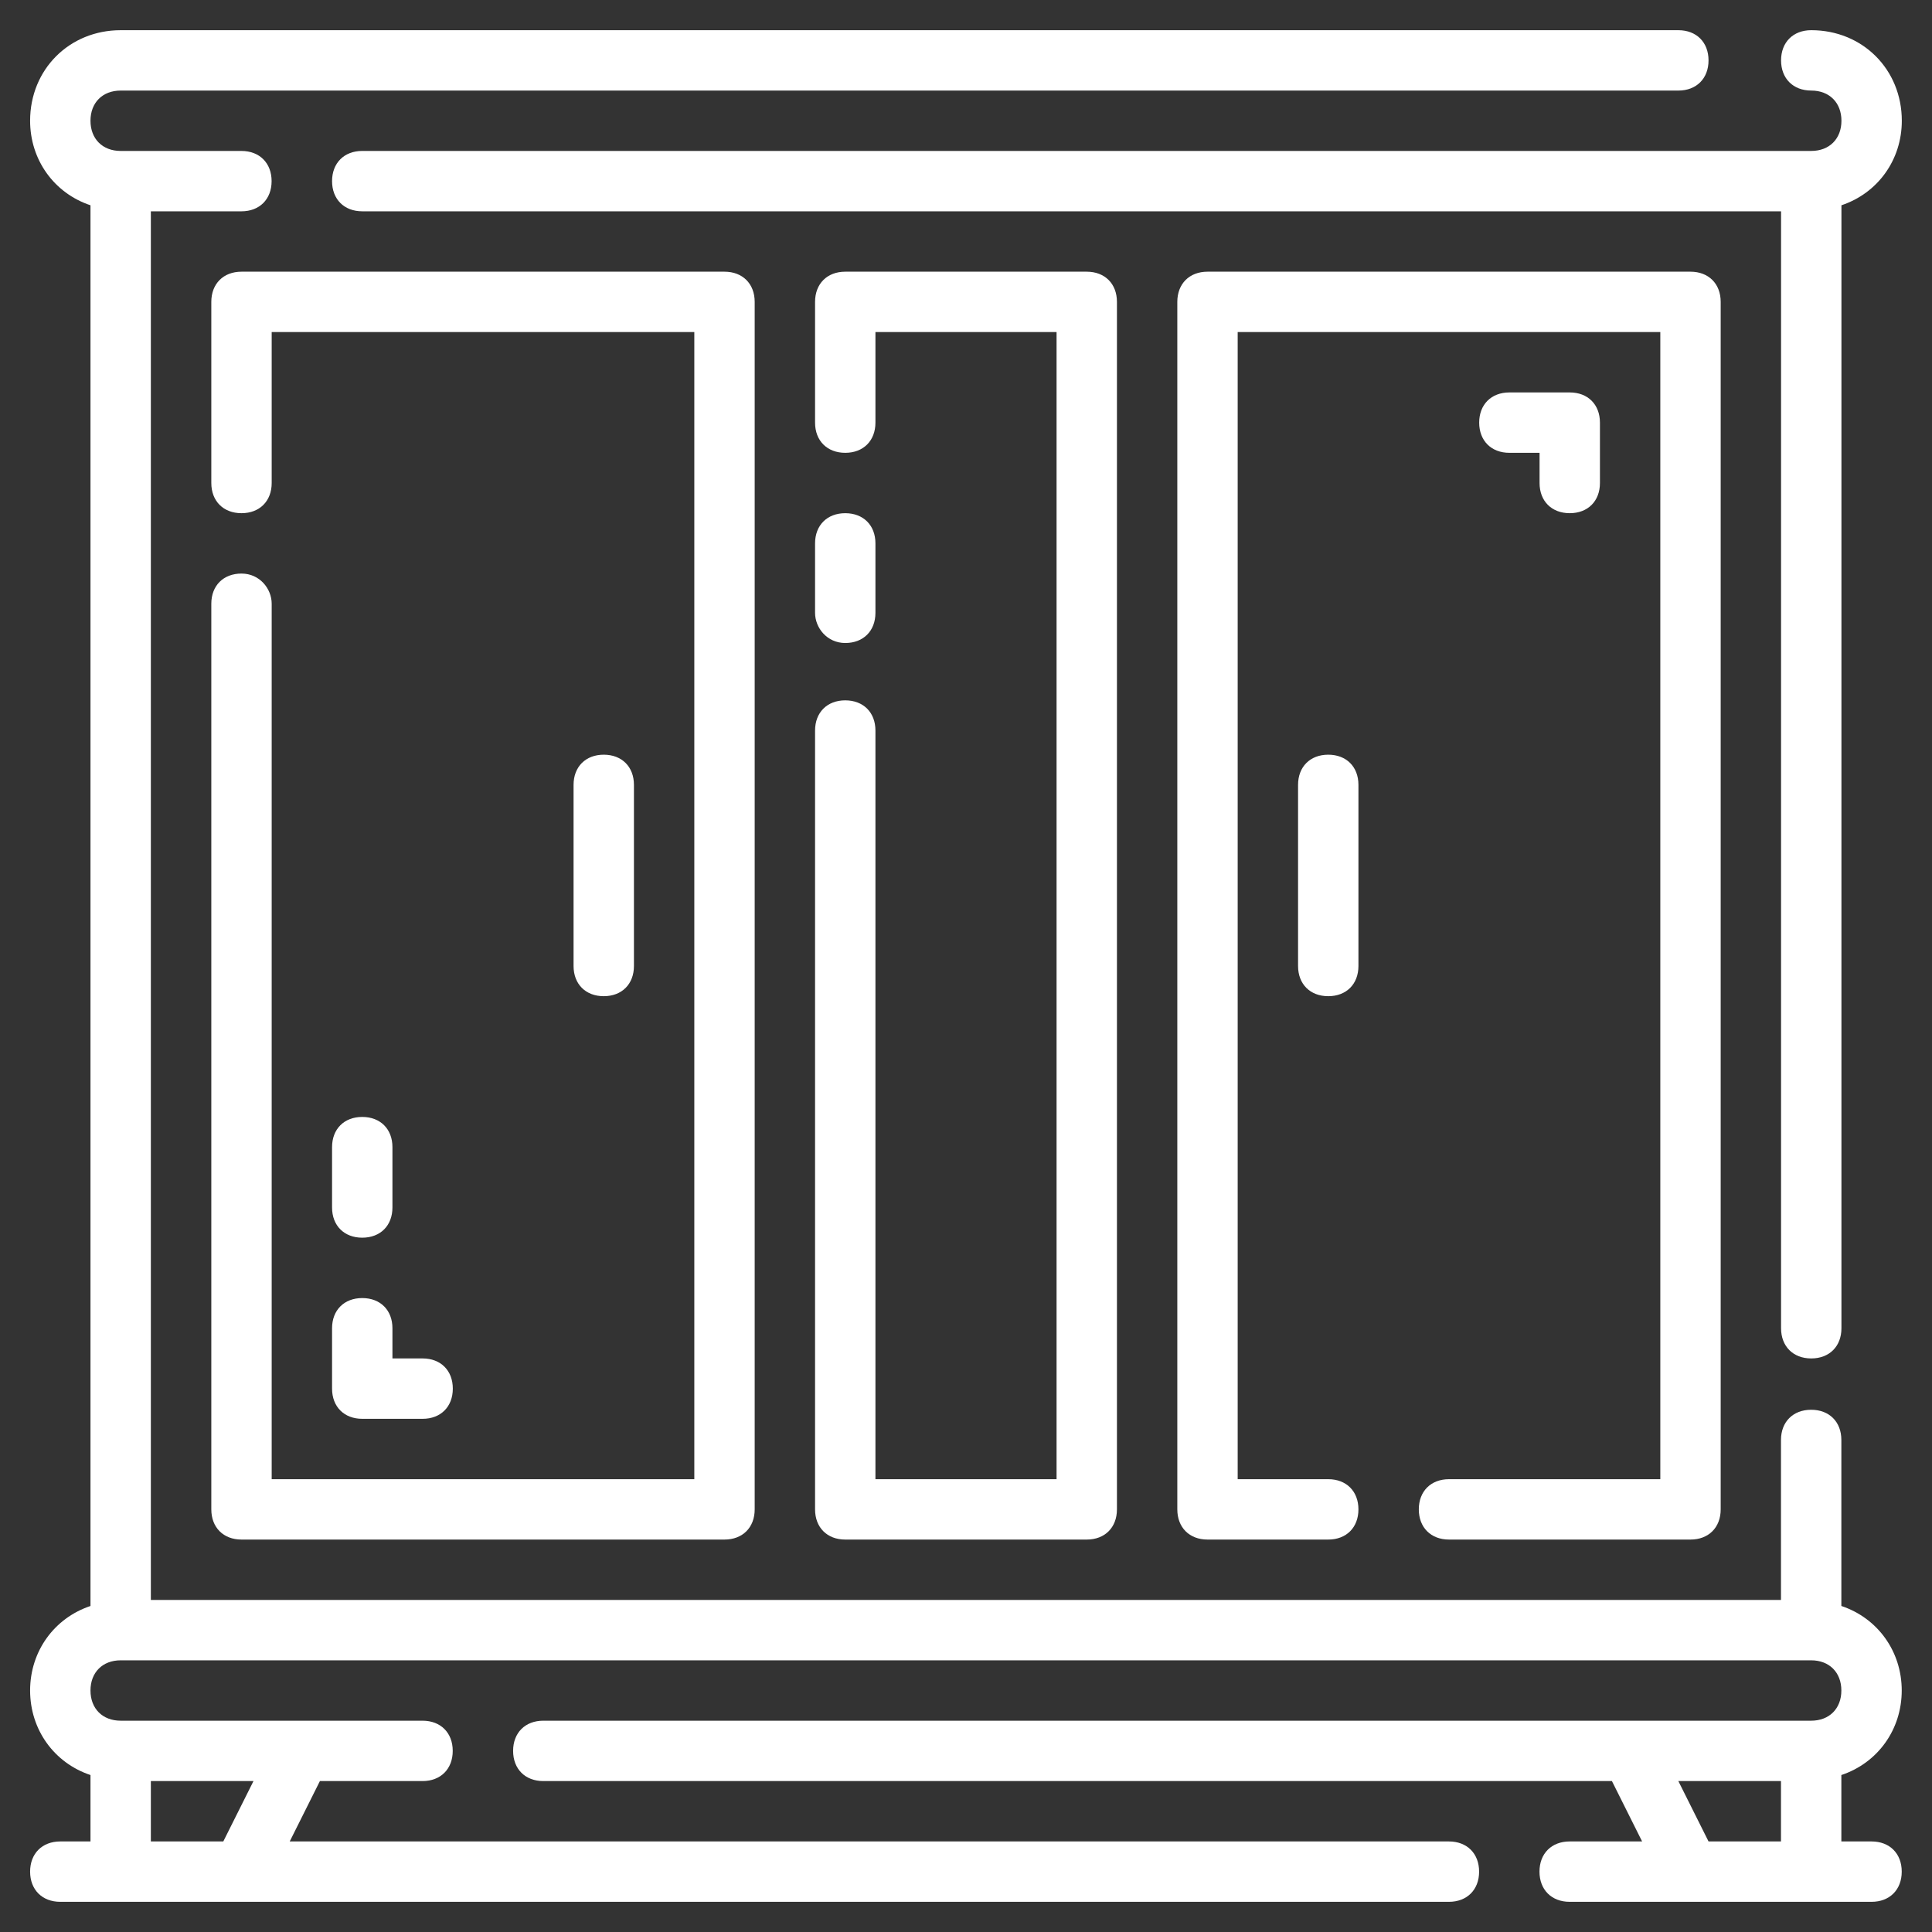 <?xml version="1.0" encoding="UTF-8"?>
<svg width="1200pt" height="1200pt" version="1.1" viewBox="0 0 1200 1200" xmlns="http://www.w3.org/2000/svg">
 <rect x="0" y="0" width="1200" height="1200" fill="#333333" stroke="none"/>
 <g>
  <path fill="white" d="m1181.2 1050c0-24.375-15-45-37.5-52.5v-103.12c0-11.25-7.5-18.75-18.75-18.75s-18.75 7.5-18.75 18.75v99.375h-1012.5v-862.5h56.25c11.25 0 18.75-7.5 18.75-18.75s-7.5-18.75-18.75-18.75h-75c-11.25 0-18.75-7.5-18.75-18.75s7.5-18.75 18.75-18.75h967.5c11.25 0 18.75-7.5 18.75-18.75s-7.5-18.75-18.75-18.75h-967.5c-31.875 0-56.25 24.375-56.25 56.25 0 24.375 15 45 37.5 52.5v870c-22.5 7.5-37.5 28.125-37.5 52.5s15 45 37.5 52.5v41.25h-18.75c-11.25 0-18.75 7.5-18.75 18.75s7.5 18.75 18.75 18.75h862.5c11.25 0 18.75-7.5 18.75-18.75s-7.5-18.75-18.75-18.75h-720l18.75-37.5h63.75c11.25 0 18.75-7.5 18.75-18.75s-7.5-18.75-18.75-18.75h-187.5c-11.25 0-18.75-7.5-18.75-18.75s7.5-18.75 18.75-18.75h1050c11.25 0 18.75 7.5 18.75 18.75s-7.5 18.75-18.75 18.75h-787.5c-11.25 0-18.75 7.5-18.75 18.75s7.5 18.75 18.75 18.75h663.75l18.75 37.5h-45c-11.25 0-18.75 7.5-18.75 18.75s7.5 18.75 18.75 18.75h187.5c11.25 0 18.75-7.5 18.75-18.75s-7.5-18.75-18.75-18.75h-18.75v-41.25c22.5-7.5 37.5-28.125 37.5-52.5zm-1087.5 56.25h63.75l-18.75 37.5h-45zm1012.5 37.5h-45l-18.75-37.5h63.75z"/>
  <path fill="white" d="m1125 56.25c11.25 0 18.75 7.5 18.75 18.75s-7.5 18.75-18.75 18.75h-900c-11.25 0-18.75 7.5-18.75 18.75s7.5 18.75 18.75 18.75h881.25v693.75c0 11.25 7.5 18.75 18.75 18.75s18.75-7.5 18.75-18.75v-697.5c22.5-7.5 37.5-28.125 37.5-52.5 0-31.875-24.375-56.25-56.25-56.25-11.25 0-18.75 7.5-18.75 18.75s7.5 18.75 18.75 18.75z"/>
  <path fill="white" d="m881.25 937.5c0 11.25 7.5 18.75 18.75 18.75h150c11.25 0 18.75-7.5 18.75-18.75v-750c0-11.25-7.5-18.75-18.75-18.75h-300c-11.25 0-18.75 7.5-18.75 18.75v750c0 11.25 7.5 18.75 18.75 18.75h75c11.25 0 18.75-7.5 18.75-18.75s-7.5-18.75-18.75-18.75h-56.25v-712.5h262.5v712.5h-131.25c-11.25 0-18.75 7.5-18.75 18.75z"/>
  <path fill="white" d="m150 356.25c-11.25 0-18.75 7.5-18.75 18.75v562.5c0 11.25 7.5 18.75 18.75 18.75h300c11.25 0 18.75-7.5 18.75-18.75v-750c0-11.25-7.5-18.75-18.75-18.75h-300c-11.25 0-18.75 7.5-18.75 18.75v112.5c0 11.25 7.5 18.75 18.75 18.75s18.75-7.5 18.75-18.75v-93.75h262.5v712.5h-262.5v-543.75c0-9.375-7.5-18.75-18.75-18.75z"/>
  <path fill="white" d="m393.75 600v-112.5c0-11.25-7.5-18.75-18.75-18.75s-18.75 7.5-18.75 18.75v112.5c0 11.25 7.5 18.75 18.75 18.75s18.75-7.5 18.75-18.75z"/>
  <path fill="white" d="m806.25 487.5v112.5c0 11.25 7.5 18.75 18.75 18.75s18.75-7.5 18.75-18.75v-112.5c0-11.25-7.5-18.75-18.75-18.75s-18.75 7.5-18.75 18.75z"/>
  <path fill="white" d="m975 318.75c11.25 0 18.75-7.5 18.75-18.75v-37.5c0-11.25-7.5-18.75-18.75-18.75h-37.5c-11.25 0-18.75 7.5-18.75 18.75s7.5 18.75 18.75 18.75h18.75v18.75c0 11.25 7.5 18.75 18.75 18.75z"/>
  <path fill="white" d="m206.25 862.5c0 11.25 7.5 18.75 18.75 18.75h37.5c11.25 0 18.75-7.5 18.75-18.75s-7.5-18.75-18.75-18.75h-18.75v-18.75c0-11.25-7.5-18.75-18.75-18.75s-18.75 7.5-18.75 18.75z"/>
  <path fill="white" d="m225 768.75c11.25 0 18.75-7.5 18.75-18.75v-37.5c0-11.25-7.5-18.75-18.75-18.75s-18.75 7.5-18.75 18.75v37.5c0 11.25 7.5 18.75 18.75 18.75z"/>
  <path fill="white" d="m525 399.38c11.25 0 18.75-7.5 18.75-18.75v-43.125c0-11.25-7.5-18.75-18.75-18.75s-18.75 7.5-18.75 18.75v43.125c0 9.375 7.5 18.75 18.75 18.75z"/>
  <path fill="white" d="m506.25 937.5c0 11.25 7.5 18.75 18.75 18.75h150c11.25 0 18.75-7.5 18.75-18.75v-750c0-11.25-7.5-18.75-18.75-18.75h-150c-11.25 0-18.75 7.5-18.75 18.75v75c0 11.25 7.5 18.75 18.75 18.75s18.75-7.5 18.75-18.75v-56.25h112.5v712.5h-112.5v-465c0-11.25-7.5-18.75-18.75-18.75s-18.75 7.5-18.75 18.75z"/>
 </g>
</svg>
